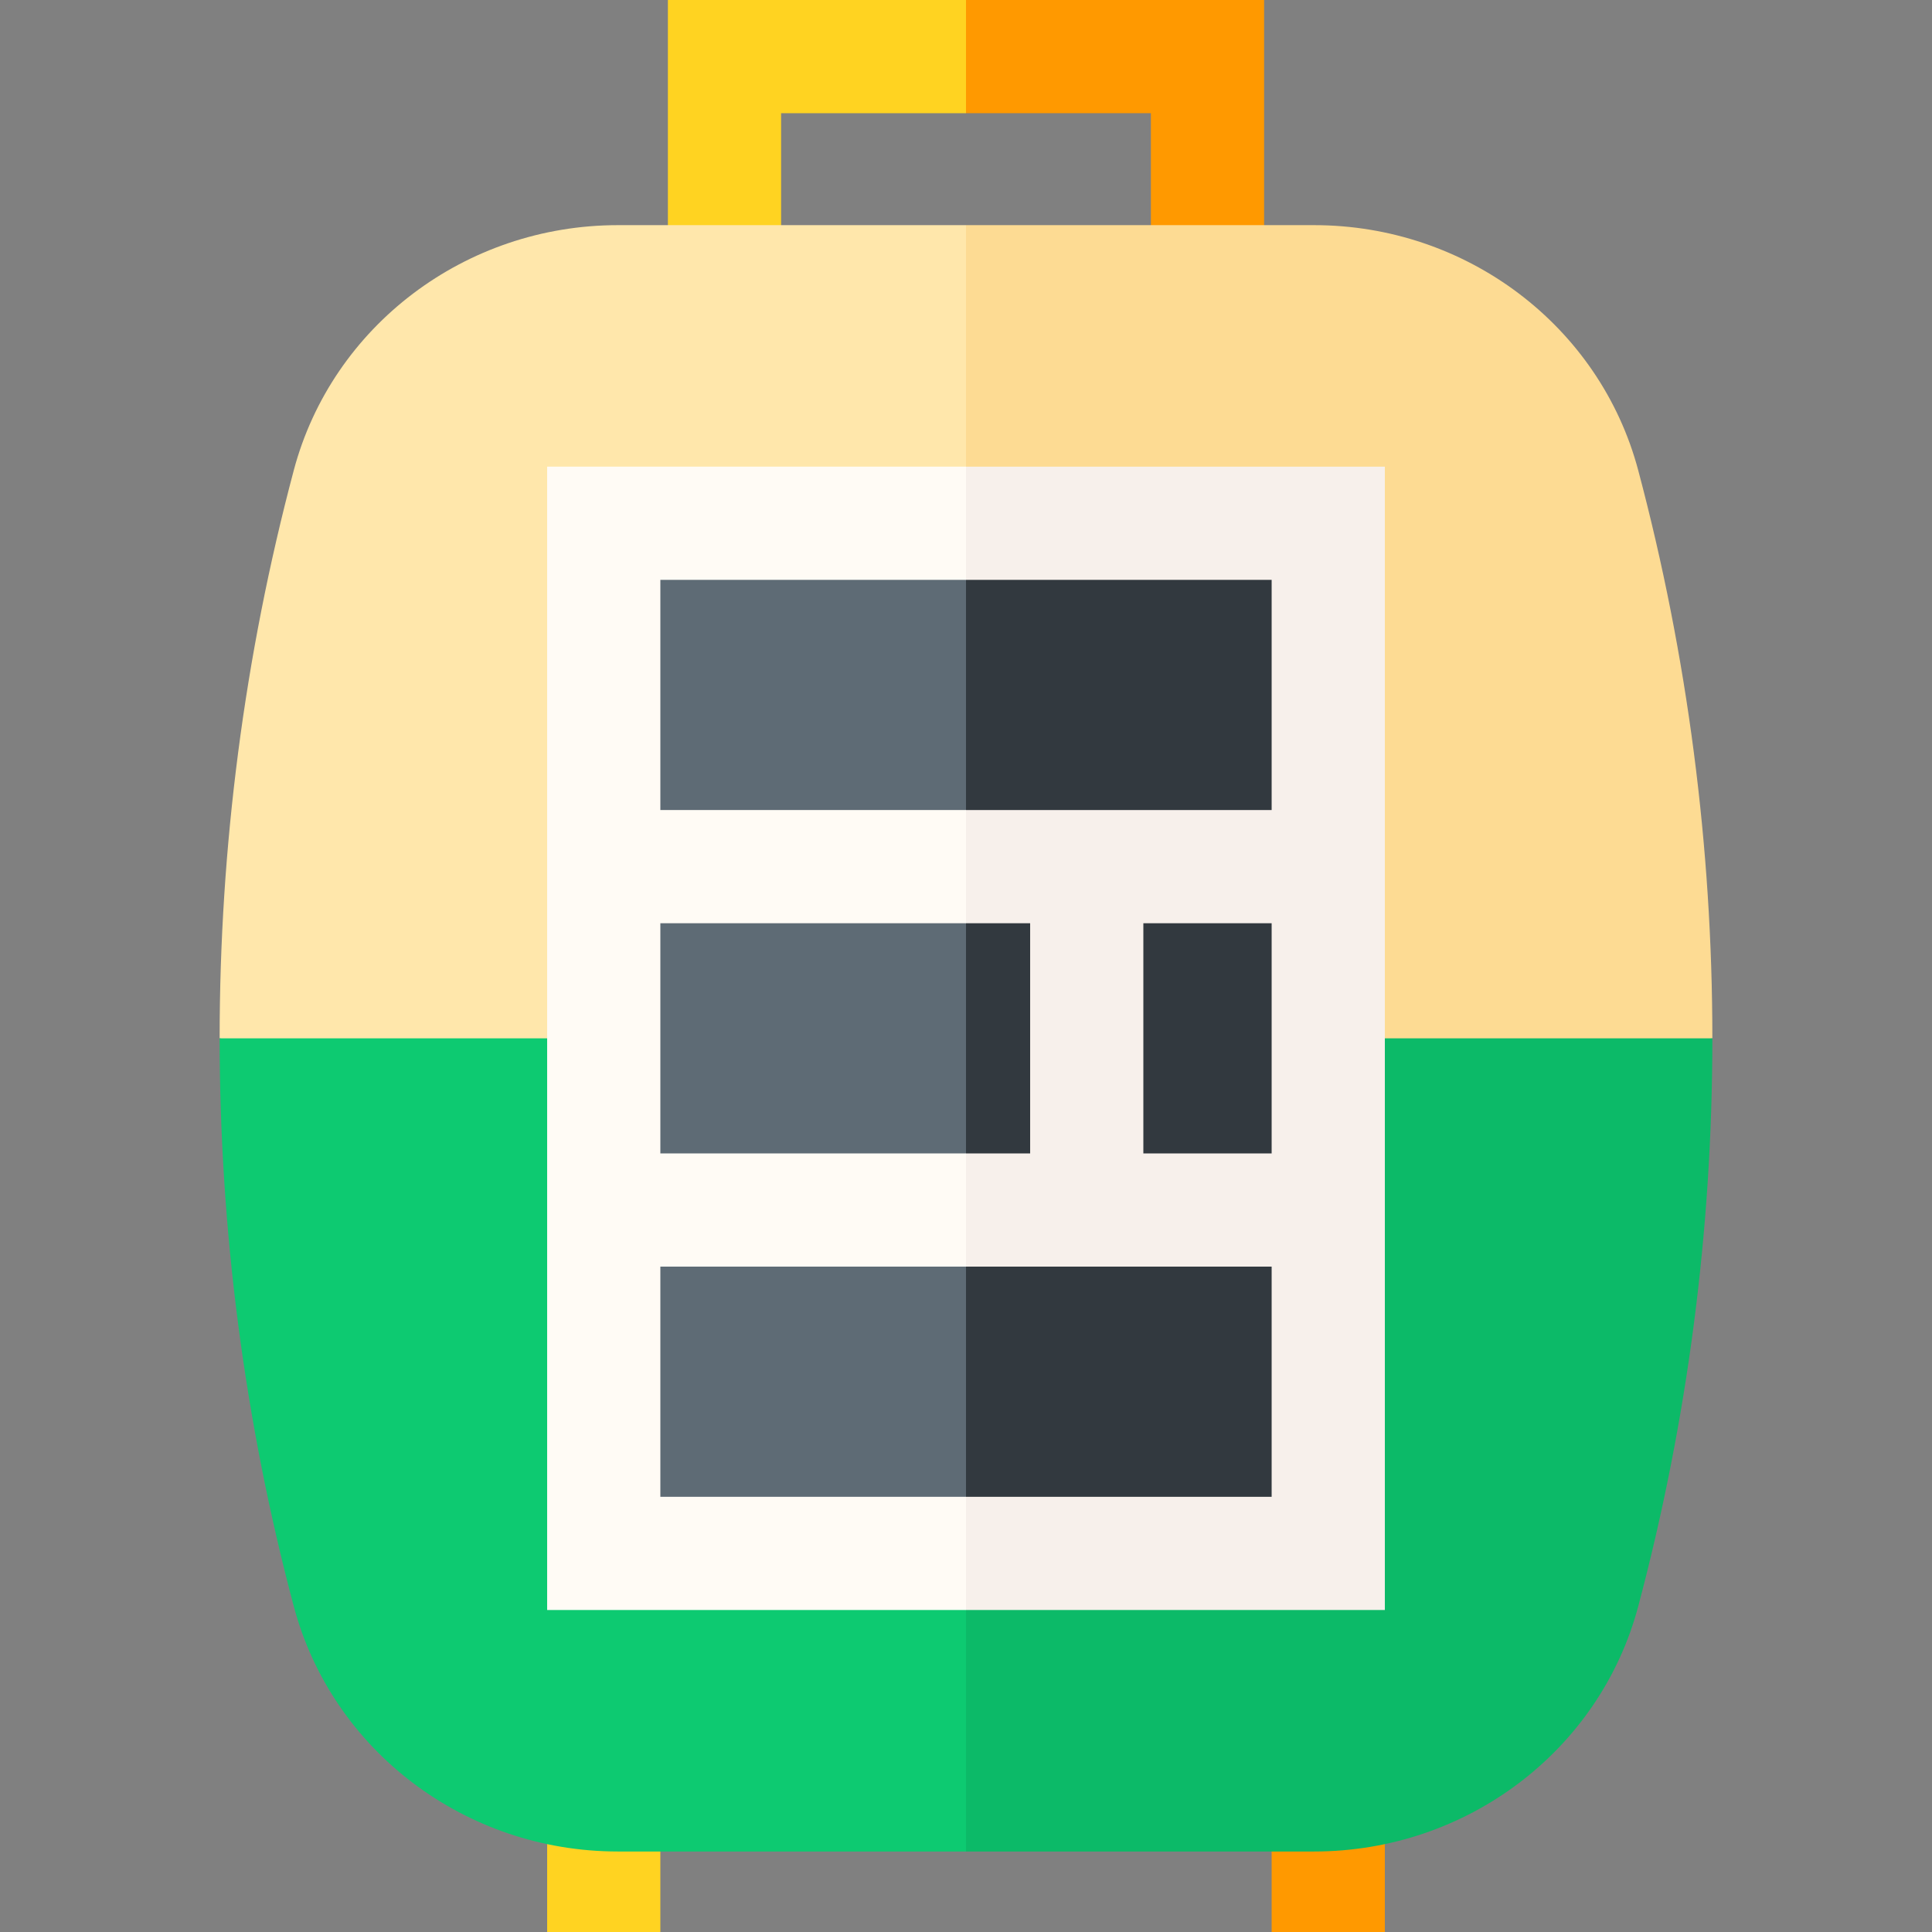 <svg id="Layer_1" enable-background="new 0 0 512 512" height="512" viewBox="0 0 512 512" width="512" xmlns="http://www.w3.org/2000/svg"><rect x="0" y="0" width="512" height="512" fill="#808080" stroke="none"/><g><g><path d="m145 480h30v32h-30z" fill="#ffd321"/></g><g><path d="m337 480h30v32h-30z" fill="#f90"/></g><g><path d="m256 0-10 15 10 15h49v52.666h30v-82.666z" fill="#f90"/><path d="m177 0v82.666h30v-52.666h49v-30z" fill="#ffd321"/></g><g><path d="m453.793 275.167c0-50.646-6.549-101.293-19.646-150.532-10.175-38.252-45.495-64.968-85.894-64.968h-92.253l-20 88 20 161.667z" fill="#fddb93"/><path d="m256 275.167-21.333 108.833 21.333 106.667h92.253c40.399 0 75.719-26.716 85.894-64.968 13.098-49.239 19.646-99.886 19.646-150.532z" fill="#0cba68"/><path d="m77.854 124.634c-13.098 49.239-19.647 99.886-19.647 150.532l197.793 34.167v-249.666h-92.254c-40.397 0-75.717 26.715-85.892 64.967z" fill="#ffe7ab"/><path d="m58.207 275.167c0 50.646 6.549 101.293 19.647 150.532 10.175 38.252 45.495 64.968 85.893 64.968h92.253v-215.5z" fill="#0dca71"/></g><g><path d="m352 138.667h-96l-20 136.5 20 136.5h96z" fill="#32393f"/><path d="m160 138.667h96v273h-96z" fill="#5e6b75"/></g><g><path d="m367 123.666h-111l-10 15 10 15h81v61h-81l-10 15.396 10 14.604h17v61h-17l-10 15 10 15h81v61h-81l-10 15 10 15h111zm-30 182.001h-34v-61h34z" fill="#f7f0eb"/><path d="m175 396.667v-61h81v-30h-81v-61h81v-30h-81v-61h81v-30.001h-111v303.001h111v-30z" fill="#fffbf5"/></g></g></svg>